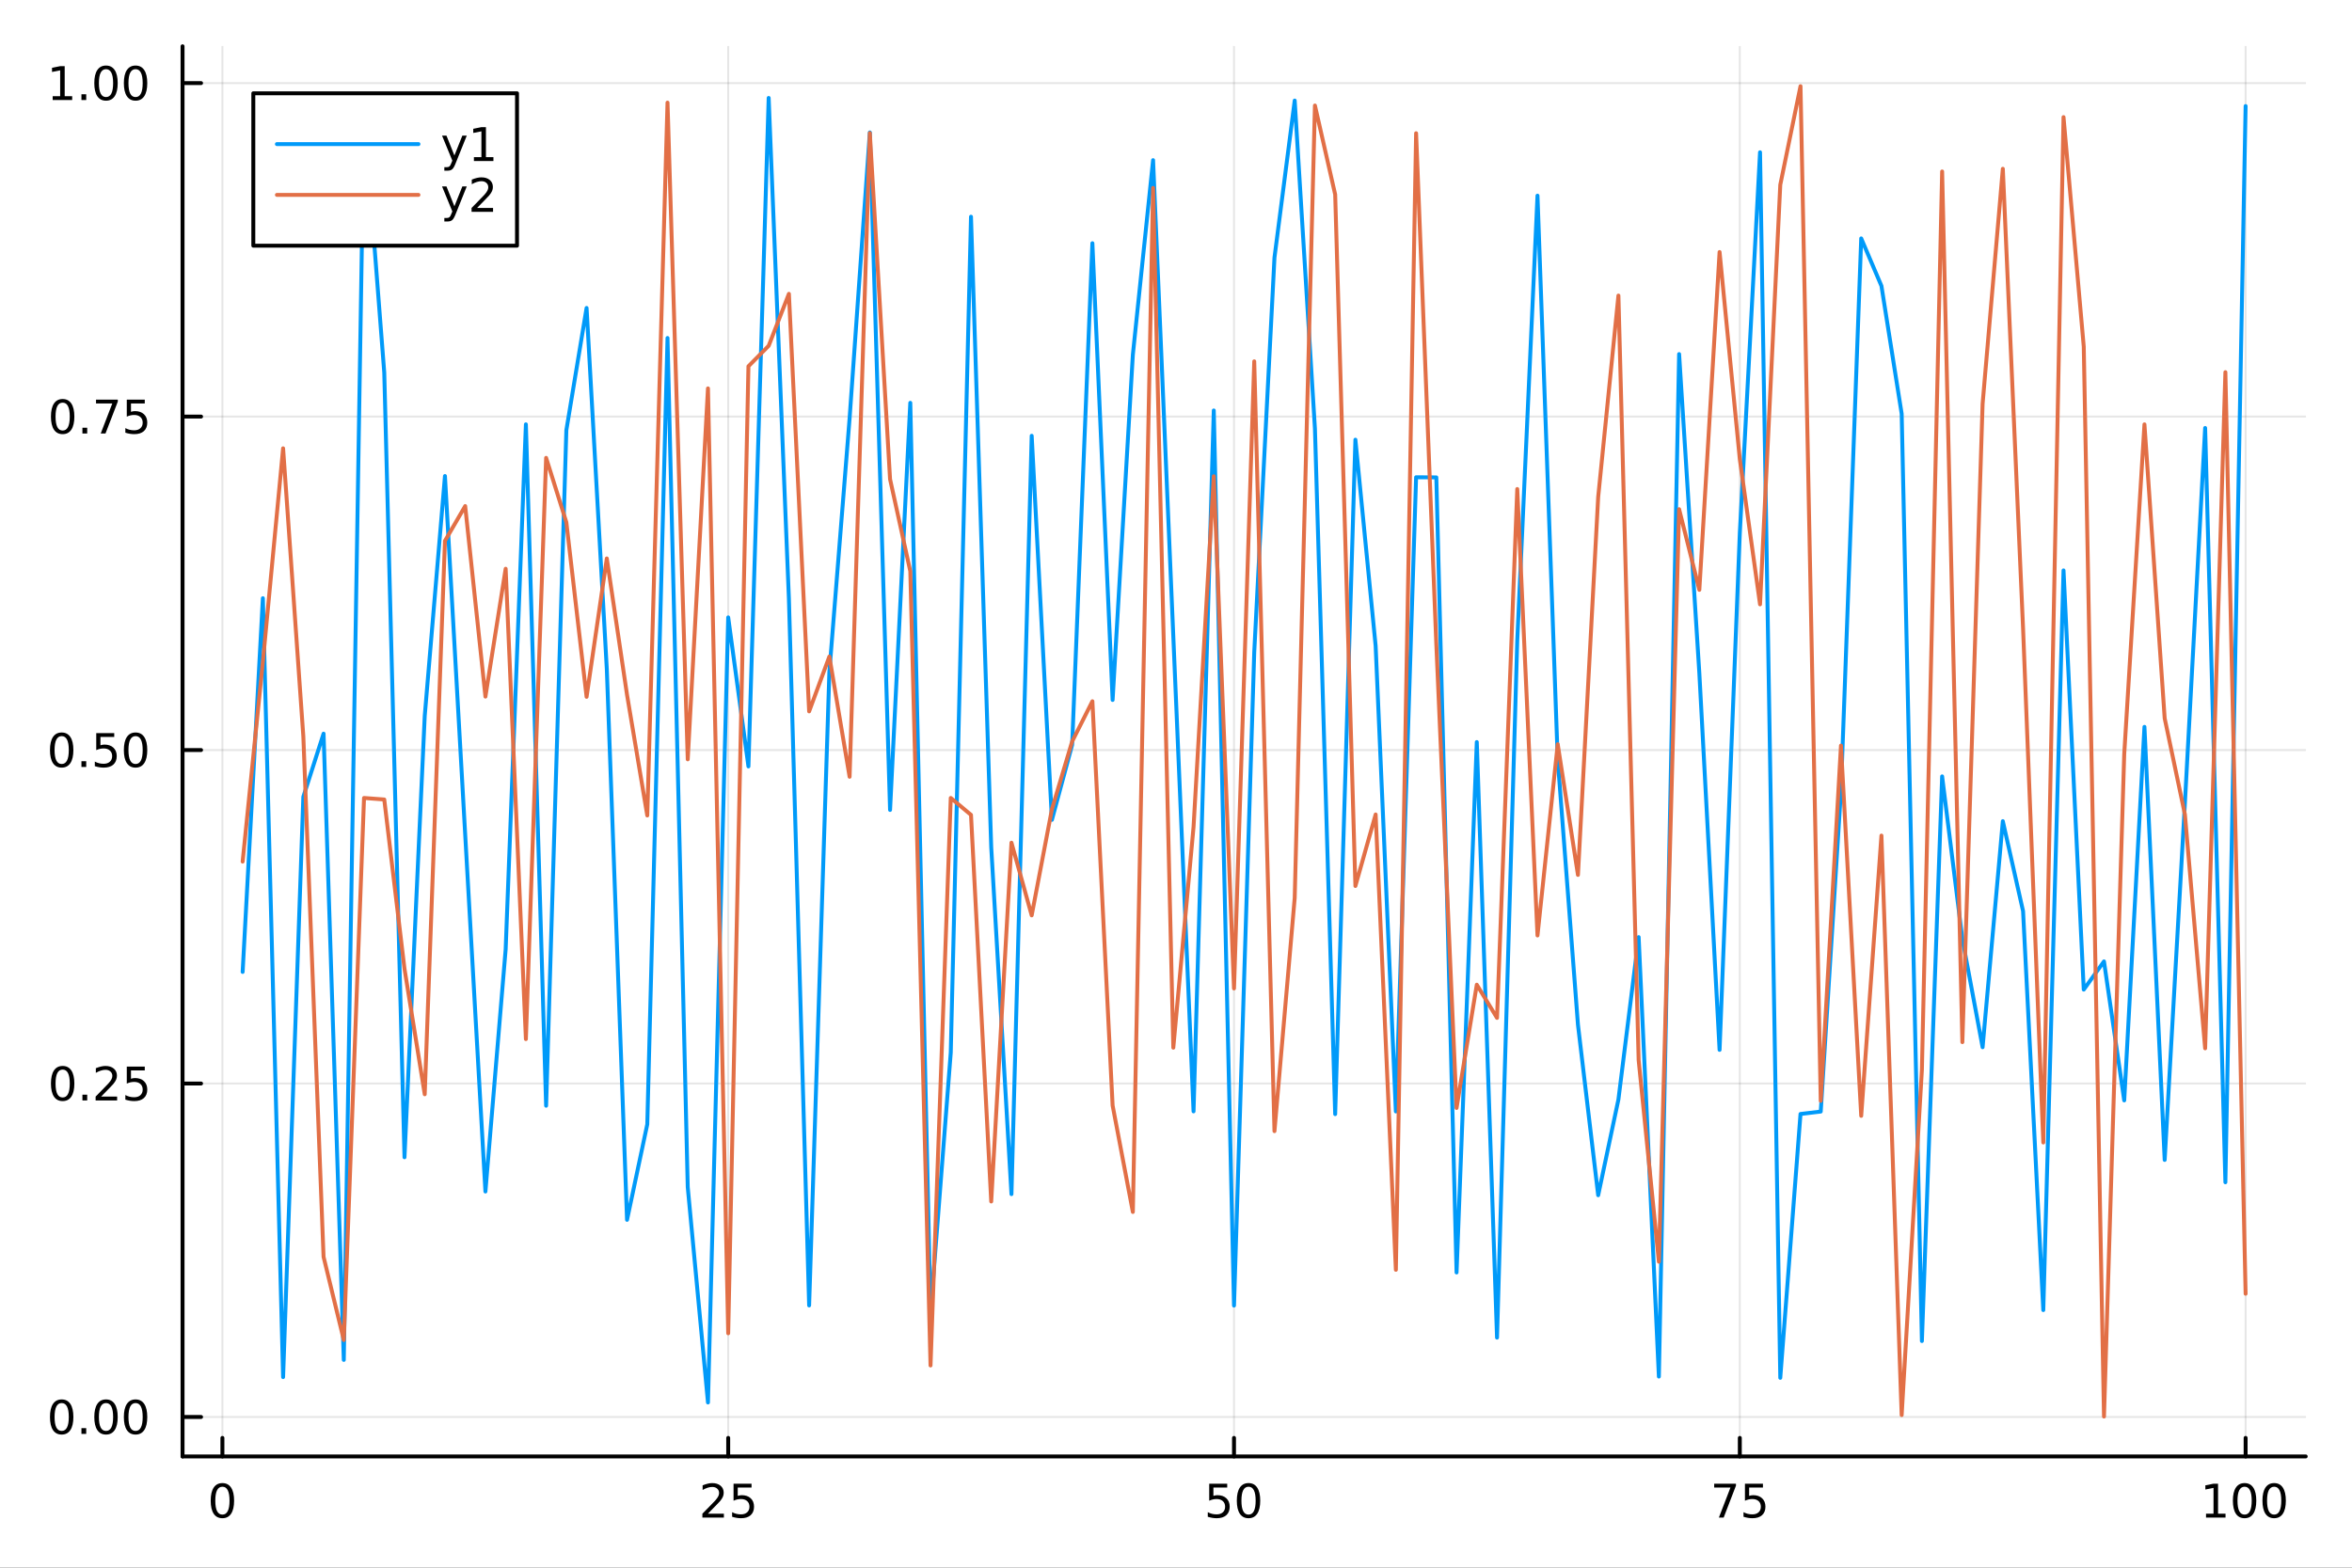 <?xml version="1.0" encoding="utf-8"?>
<svg xmlns="http://www.w3.org/2000/svg" xmlns:xlink="http://www.w3.org/1999/xlink" width="600" height="400" viewBox="0 0 2400 1600">
<rect x="0" y="0" width="2400" height="1600" fill="#333333" stroke="none"/>
<defs>
  <clipPath id="clip050">
    <rect x="0" y="0" width="2400" height="1600"/>
  </clipPath>
</defs>
<path clip-path="url(#clip050)" d="M0 1600 L2400 1600 L2400 0 L0 0  Z" fill="#ffffff" fill-rule="evenodd" fill-opacity="1"/>
<defs>
  <clipPath id="clip051">
    <rect x="480" y="0" width="1681" height="1600"/>
  </clipPath>
</defs>
<path clip-path="url(#clip050)" d="M186.274 1486.45 L2352.76 1486.45 L2352.76 47.244 L186.274 47.244  Z" fill="#ffffff" fill-rule="evenodd" fill-opacity="1"/>
<defs>
  <clipPath id="clip052">
    <rect x="186" y="47" width="2167" height="1440"/>
  </clipPath>
</defs>
<polyline clip-path="url(#clip052)" style="stroke:#000000; stroke-linecap:round; stroke-linejoin:round; stroke-width:2; stroke-opacity:0.1; fill:none" points="226.945,1486.45 226.945,47.244 "/>
<polyline clip-path="url(#clip052)" style="stroke:#000000; stroke-linecap:round; stroke-linejoin:round; stroke-width:2; stroke-opacity:0.1; fill:none" points="743.069,1486.45 743.069,47.244 "/>
<polyline clip-path="url(#clip052)" style="stroke:#000000; stroke-linecap:round; stroke-linejoin:round; stroke-width:2; stroke-opacity:0.1; fill:none" points="1259.19,1486.45 1259.19,47.244 "/>
<polyline clip-path="url(#clip052)" style="stroke:#000000; stroke-linecap:round; stroke-linejoin:round; stroke-width:2; stroke-opacity:0.1; fill:none" points="1775.32,1486.45 1775.32,47.244 "/>
<polyline clip-path="url(#clip052)" style="stroke:#000000; stroke-linecap:round; stroke-linejoin:round; stroke-width:2; stroke-opacity:0.1; fill:none" points="2291.44,1486.45 2291.44,47.244 "/>
<polyline clip-path="url(#clip052)" style="stroke:#000000; stroke-linecap:round; stroke-linejoin:round; stroke-width:2; stroke-opacity:0.1; fill:none" points="186.274,1446.18 2352.76,1446.18 "/>
<polyline clip-path="url(#clip052)" style="stroke:#000000; stroke-linecap:round; stroke-linejoin:round; stroke-width:2; stroke-opacity:0.1; fill:none" points="186.274,1105.84 2352.76,1105.84 "/>
<polyline clip-path="url(#clip052)" style="stroke:#000000; stroke-linecap:round; stroke-linejoin:round; stroke-width:2; stroke-opacity:0.1; fill:none" points="186.274,765.497 2352.76,765.497 "/>
<polyline clip-path="url(#clip052)" style="stroke:#000000; stroke-linecap:round; stroke-linejoin:round; stroke-width:2; stroke-opacity:0.1; fill:none" points="186.274,425.153 2352.76,425.153 "/>
<polyline clip-path="url(#clip052)" style="stroke:#000000; stroke-linecap:round; stroke-linejoin:round; stroke-width:2; stroke-opacity:0.1; fill:none" points="186.274,84.81 2352.76,84.81 "/>
<polyline clip-path="url(#clip050)" style="stroke:#000000; stroke-linecap:round; stroke-linejoin:round; stroke-width:4; stroke-opacity:1; fill:none" points="186.274,1486.45 2352.76,1486.45 "/>
<polyline clip-path="url(#clip050)" style="stroke:#000000; stroke-linecap:round; stroke-linejoin:round; stroke-width:4; stroke-opacity:1; fill:none" points="226.945,1486.45 226.945,1467.55 "/>
<polyline clip-path="url(#clip050)" style="stroke:#000000; stroke-linecap:round; stroke-linejoin:round; stroke-width:4; stroke-opacity:1; fill:none" points="743.069,1486.45 743.069,1467.55 "/>
<polyline clip-path="url(#clip050)" style="stroke:#000000; stroke-linecap:round; stroke-linejoin:round; stroke-width:4; stroke-opacity:1; fill:none" points="1259.19,1486.45 1259.19,1467.55 "/>
<polyline clip-path="url(#clip050)" style="stroke:#000000; stroke-linecap:round; stroke-linejoin:round; stroke-width:4; stroke-opacity:1; fill:none" points="1775.32,1486.45 1775.32,1467.55 "/>
<polyline clip-path="url(#clip050)" style="stroke:#000000; stroke-linecap:round; stroke-linejoin:round; stroke-width:4; stroke-opacity:1; fill:none" points="2291.44,1486.45 2291.44,1467.55 "/>
<path clip-path="url(#clip050)" d="M226.945 1517.37 Q223.333 1517.37 221.505 1520.93 Q219.699 1524.47 219.699 1531.6 Q219.699 1538.71 221.505 1542.27 Q223.333 1545.82 226.945 1545.82 Q230.579 1545.82 232.384 1542.27 Q234.213 1538.71 234.213 1531.6 Q234.213 1524.47 232.384 1520.93 Q230.579 1517.37 226.945 1517.37 M226.945 1513.66 Q232.755 1513.66 235.81 1518.27 Q238.889 1522.85 238.889 1531.6 Q238.889 1540.33 235.81 1544.94 Q232.755 1549.52 226.945 1549.52 Q221.134 1549.52 218.056 1544.94 Q215 1540.33 215 1531.6 Q215 1522.85 218.056 1518.27 Q221.134 1513.66 226.945 1513.66 Z" fill="#000000" fill-rule="nonzero" fill-opacity="1" /><path clip-path="url(#clip050)" d="M722.339 1544.91 L738.659 1544.91 L738.659 1548.85 L716.714 1548.85 L716.714 1544.91 Q719.377 1542.16 723.96 1537.53 Q728.566 1532.88 729.747 1531.53 Q731.992 1529.01 732.872 1527.27 Q733.775 1525.51 733.775 1523.82 Q733.775 1521.07 731.83 1519.33 Q729.909 1517.6 726.807 1517.6 Q724.608 1517.6 722.154 1518.36 Q719.724 1519.13 716.946 1520.68 L716.946 1515.95 Q719.77 1514.82 722.224 1514.24 Q724.677 1513.66 726.714 1513.66 Q732.085 1513.66 735.279 1516.35 Q738.474 1519.03 738.474 1523.52 Q738.474 1525.65 737.663 1527.57 Q736.876 1529.47 734.77 1532.07 Q734.191 1532.74 731.089 1535.95 Q727.988 1539.15 722.339 1544.91 Z" fill="#000000" fill-rule="nonzero" fill-opacity="1" /><path clip-path="url(#clip050)" d="M748.52 1514.29 L766.876 1514.29 L766.876 1518.22 L752.802 1518.22 L752.802 1526.7 Q753.821 1526.35 754.839 1526.19 Q755.858 1526 756.876 1526 Q762.663 1526 766.043 1529.17 Q769.423 1532.34 769.423 1537.76 Q769.423 1543.34 765.95 1546.44 Q762.478 1549.52 756.159 1549.52 Q753.983 1549.52 751.714 1549.15 Q749.469 1548.78 747.062 1548.04 L747.062 1543.34 Q749.145 1544.47 751.367 1545.03 Q753.589 1545.58 756.066 1545.58 Q760.071 1545.58 762.409 1543.48 Q764.747 1541.37 764.747 1537.76 Q764.747 1534.15 762.409 1532.04 Q760.071 1529.94 756.066 1529.94 Q754.191 1529.94 752.316 1530.35 Q750.464 1530.77 748.52 1531.65 L748.52 1514.29 Z" fill="#000000" fill-rule="nonzero" fill-opacity="1" /><path clip-path="url(#clip050)" d="M1233.89 1514.29 L1252.25 1514.29 L1252.25 1518.22 L1238.17 1518.22 L1238.17 1526.7 Q1239.19 1526.35 1240.21 1526.19 Q1241.23 1526 1242.25 1526 Q1248.04 1526 1251.41 1529.17 Q1254.79 1532.34 1254.79 1537.76 Q1254.79 1543.34 1251.32 1546.44 Q1247.85 1549.52 1241.53 1549.52 Q1239.35 1549.52 1237.09 1549.15 Q1234.84 1548.78 1232.43 1548.04 L1232.43 1543.34 Q1234.52 1544.47 1236.74 1545.03 Q1238.96 1545.58 1241.44 1545.58 Q1245.44 1545.58 1247.78 1543.48 Q1250.12 1541.37 1250.12 1537.76 Q1250.12 1534.15 1247.78 1532.04 Q1245.44 1529.94 1241.44 1529.94 Q1239.56 1529.94 1237.69 1530.35 Q1235.84 1530.77 1233.89 1531.65 L1233.89 1514.29 Z" fill="#000000" fill-rule="nonzero" fill-opacity="1" /><path clip-path="url(#clip050)" d="M1274.01 1517.37 Q1270.4 1517.37 1268.57 1520.93 Q1266.76 1524.47 1266.76 1531.6 Q1266.76 1538.71 1268.57 1542.27 Q1270.4 1545.82 1274.01 1545.82 Q1277.64 1545.82 1279.45 1542.27 Q1281.28 1538.71 1281.28 1531.6 Q1281.28 1524.47 1279.45 1520.93 Q1277.64 1517.37 1274.01 1517.37 M1274.01 1513.66 Q1279.82 1513.66 1282.87 1518.27 Q1285.95 1522.85 1285.95 1531.6 Q1285.95 1540.33 1282.87 1544.94 Q1279.82 1549.52 1274.01 1549.52 Q1268.2 1549.52 1265.12 1544.94 Q1262.06 1540.33 1262.06 1531.6 Q1262.06 1522.85 1265.12 1518.27 Q1268.2 1513.66 1274.01 1513.66 Z" fill="#000000" fill-rule="nonzero" fill-opacity="1" /><path clip-path="url(#clip050)" d="M1749.17 1514.29 L1771.39 1514.29 L1771.39 1516.28 L1758.85 1548.85 L1753.96 1548.85 L1765.77 1518.22 L1749.17 1518.22 L1749.17 1514.29 Z" fill="#000000" fill-rule="nonzero" fill-opacity="1" /><path clip-path="url(#clip050)" d="M1780.56 1514.29 L1798.92 1514.29 L1798.92 1518.22 L1784.84 1518.22 L1784.84 1526.7 Q1785.86 1526.35 1786.88 1526.19 Q1787.9 1526 1788.92 1526 Q1794.7 1526 1798.08 1529.17 Q1801.46 1532.34 1801.46 1537.76 Q1801.46 1543.34 1797.99 1546.44 Q1794.52 1549.52 1788.2 1549.52 Q1786.02 1549.52 1783.75 1549.15 Q1781.51 1548.78 1779.1 1548.04 L1779.1 1543.34 Q1781.18 1544.47 1783.41 1545.03 Q1785.63 1545.58 1788.11 1545.58 Q1792.11 1545.58 1794.45 1543.48 Q1796.79 1541.37 1796.79 1537.76 Q1796.79 1534.15 1794.45 1532.04 Q1792.11 1529.94 1788.11 1529.94 Q1786.23 1529.94 1784.36 1530.35 Q1782.5 1530.77 1780.56 1531.65 L1780.56 1514.29 Z" fill="#000000" fill-rule="nonzero" fill-opacity="1" /><path clip-path="url(#clip050)" d="M2251.05 1544.91 L2258.69 1544.91 L2258.69 1518.55 L2250.38 1520.21 L2250.38 1515.95 L2258.64 1514.29 L2263.32 1514.29 L2263.32 1544.91 L2270.95 1544.91 L2270.95 1548.85 L2251.05 1548.85 L2251.05 1544.91 Z" fill="#000000" fill-rule="nonzero" fill-opacity="1" /><path clip-path="url(#clip050)" d="M2290.4 1517.37 Q2286.79 1517.37 2284.96 1520.93 Q2283.15 1524.47 2283.15 1531.6 Q2283.15 1538.71 2284.96 1542.27 Q2286.79 1545.82 2290.4 1545.82 Q2294.03 1545.82 2295.84 1542.27 Q2297.67 1538.71 2297.67 1531.6 Q2297.67 1524.47 2295.84 1520.93 Q2294.03 1517.37 2290.4 1517.37 M2290.4 1513.66 Q2296.21 1513.66 2299.26 1518.27 Q2302.34 1522.85 2302.34 1531.6 Q2302.34 1540.33 2299.26 1544.94 Q2296.21 1549.52 2290.4 1549.52 Q2284.59 1549.52 2281.51 1544.94 Q2278.45 1540.33 2278.45 1531.6 Q2278.45 1522.85 2281.51 1518.27 Q2284.59 1513.66 2290.4 1513.66 Z" fill="#000000" fill-rule="nonzero" fill-opacity="1" /><path clip-path="url(#clip050)" d="M2320.56 1517.37 Q2316.95 1517.37 2315.12 1520.93 Q2313.32 1524.47 2313.32 1531.6 Q2313.32 1538.71 2315.12 1542.27 Q2316.95 1545.82 2320.56 1545.82 Q2324.19 1545.82 2326 1542.27 Q2327.83 1538.71 2327.83 1531.6 Q2327.83 1524.47 2326 1520.93 Q2324.19 1517.37 2320.56 1517.37 M2320.56 1513.66 Q2326.37 1513.66 2329.43 1518.27 Q2332.5 1522.85 2332.5 1531.6 Q2332.5 1540.33 2329.43 1544.94 Q2326.37 1549.52 2320.56 1549.52 Q2314.75 1549.52 2311.67 1544.94 Q2308.62 1540.33 2308.62 1531.6 Q2308.62 1522.85 2311.67 1518.27 Q2314.75 1513.66 2320.56 1513.66 Z" fill="#000000" fill-rule="nonzero" fill-opacity="1" /><polyline clip-path="url(#clip050)" style="stroke:#000000; stroke-linecap:round; stroke-linejoin:round; stroke-width:4; stroke-opacity:1; fill:none" points="186.274,1486.45 186.274,47.244 "/>
<polyline clip-path="url(#clip050)" style="stroke:#000000; stroke-linecap:round; stroke-linejoin:round; stroke-width:4; stroke-opacity:1; fill:none" points="186.274,1446.18 205.172,1446.18 "/>
<polyline clip-path="url(#clip050)" style="stroke:#000000; stroke-linecap:round; stroke-linejoin:round; stroke-width:4; stroke-opacity:1; fill:none" points="186.274,1105.84 205.172,1105.84 "/>
<polyline clip-path="url(#clip050)" style="stroke:#000000; stroke-linecap:round; stroke-linejoin:round; stroke-width:4; stroke-opacity:1; fill:none" points="186.274,765.497 205.172,765.497 "/>
<polyline clip-path="url(#clip050)" style="stroke:#000000; stroke-linecap:round; stroke-linejoin:round; stroke-width:4; stroke-opacity:1; fill:none" points="186.274,425.153 205.172,425.153 "/>
<polyline clip-path="url(#clip050)" style="stroke:#000000; stroke-linecap:round; stroke-linejoin:round; stroke-width:4; stroke-opacity:1; fill:none" points="186.274,84.81 205.172,84.81 "/>
<path clip-path="url(#clip050)" d="M62.937 1431.98 Q59.325 1431.98 57.497 1435.55 Q55.691 1439.09 55.691 1446.22 Q55.691 1453.32 57.497 1456.89 Q59.325 1460.43 62.937 1460.43 Q66.571 1460.43 68.376 1456.89 Q70.205 1453.32 70.205 1446.22 Q70.205 1439.09 68.376 1435.55 Q66.571 1431.98 62.937 1431.98 M62.937 1428.28 Q68.747 1428.28 71.802 1432.88 Q74.881 1437.47 74.881 1446.22 Q74.881 1454.94 71.802 1459.55 Q68.747 1464.13 62.937 1464.13 Q57.126 1464.13 54.048 1459.55 Q50.992 1454.94 50.992 1446.22 Q50.992 1437.47 54.048 1432.88 Q57.126 1428.28 62.937 1428.28 Z" fill="#000000" fill-rule="nonzero" fill-opacity="1" /><path clip-path="url(#clip050)" d="M83.098 1457.58 L87.983 1457.58 L87.983 1463.46 L83.098 1463.46 L83.098 1457.58 Z" fill="#000000" fill-rule="nonzero" fill-opacity="1" /><path clip-path="url(#clip050)" d="M108.168 1431.98 Q104.557 1431.98 102.728 1435.55 Q100.922 1439.09 100.922 1446.22 Q100.922 1453.32 102.728 1456.89 Q104.557 1460.43 108.168 1460.43 Q111.802 1460.43 113.608 1456.89 Q115.436 1453.32 115.436 1446.22 Q115.436 1439.09 113.608 1435.55 Q111.802 1431.98 108.168 1431.98 M108.168 1428.28 Q113.978 1428.28 117.033 1432.88 Q120.112 1437.47 120.112 1446.22 Q120.112 1454.94 117.033 1459.55 Q113.978 1464.13 108.168 1464.13 Q102.358 1464.13 99.279 1459.55 Q96.223 1454.94 96.223 1446.22 Q96.223 1437.47 99.279 1432.88 Q102.358 1428.28 108.168 1428.28 Z" fill="#000000" fill-rule="nonzero" fill-opacity="1" /><path clip-path="url(#clip050)" d="M138.33 1431.98 Q134.719 1431.98 132.89 1435.55 Q131.084 1439.09 131.084 1446.22 Q131.084 1453.32 132.89 1456.89 Q134.719 1460.43 138.33 1460.43 Q141.964 1460.43 143.769 1456.89 Q145.598 1453.32 145.598 1446.22 Q145.598 1439.09 143.769 1435.55 Q141.964 1431.98 138.33 1431.98 M138.33 1428.28 Q144.14 1428.28 147.195 1432.88 Q150.274 1437.47 150.274 1446.22 Q150.274 1454.94 147.195 1459.55 Q144.14 1464.13 138.33 1464.13 Q132.519 1464.13 129.441 1459.55 Q126.385 1454.94 126.385 1446.22 Q126.385 1437.47 129.441 1432.88 Q132.519 1428.28 138.33 1428.28 Z" fill="#000000" fill-rule="nonzero" fill-opacity="1" /><path clip-path="url(#clip050)" d="M63.932 1091.64 Q60.321 1091.64 58.492 1095.2 Q56.687 1098.75 56.687 1105.87 Q56.687 1112.98 58.492 1116.55 Q60.321 1120.09 63.932 1120.09 Q67.566 1120.09 69.372 1116.55 Q71.2 1112.98 71.2 1105.87 Q71.2 1098.75 69.372 1095.2 Q67.566 1091.64 63.932 1091.64 M63.932 1087.93 Q69.742 1087.93 72.798 1092.54 Q75.876 1097.12 75.876 1105.87 Q75.876 1114.6 72.798 1119.21 Q69.742 1123.79 63.932 1123.79 Q58.122 1123.79 55.043 1119.21 Q51.987 1114.6 51.987 1105.87 Q51.987 1097.12 55.043 1092.54 Q58.122 1087.93 63.932 1087.93 Z" fill="#000000" fill-rule="nonzero" fill-opacity="1" /><path clip-path="url(#clip050)" d="M84.094 1117.24 L88.978 1117.24 L88.978 1123.12 L84.094 1123.12 L84.094 1117.24 Z" fill="#000000" fill-rule="nonzero" fill-opacity="1" /><path clip-path="url(#clip050)" d="M103.191 1119.18 L119.51 1119.18 L119.51 1123.12 L97.566 1123.12 L97.566 1119.18 Q100.228 1116.43 104.811 1111.8 Q109.418 1107.15 110.598 1105.81 Q112.844 1103.28 113.723 1101.55 Q114.626 1099.79 114.626 1098.1 Q114.626 1095.34 112.682 1093.61 Q110.76 1091.87 107.658 1091.87 Q105.459 1091.87 103.006 1092.63 Q100.575 1093.4 97.797 1094.95 L97.797 1090.23 Q100.621 1089.09 103.075 1088.51 Q105.529 1087.93 107.566 1087.93 Q112.936 1087.93 116.131 1090.62 Q119.325 1093.31 119.325 1097.8 Q119.325 1099.93 118.515 1101.85 Q117.728 1103.74 115.621 1106.34 Q115.043 1107.01 111.941 1110.23 Q108.839 1113.42 103.191 1119.18 Z" fill="#000000" fill-rule="nonzero" fill-opacity="1" /><path clip-path="url(#clip050)" d="M129.371 1088.56 L147.728 1088.56 L147.728 1092.5 L133.654 1092.5 L133.654 1100.97 Q134.672 1100.62 135.691 1100.46 Q136.709 1100.27 137.728 1100.27 Q143.515 1100.27 146.894 1103.44 Q150.274 1106.62 150.274 1112.03 Q150.274 1117.61 146.802 1120.71 Q143.33 1123.79 137.01 1123.79 Q134.834 1123.79 132.566 1123.42 Q130.32 1123.05 127.913 1122.31 L127.913 1117.61 Q129.996 1118.74 132.219 1119.3 Q134.441 1119.86 136.918 1119.86 Q140.922 1119.86 143.26 1117.75 Q145.598 1115.64 145.598 1112.03 Q145.598 1108.42 143.26 1106.31 Q140.922 1104.21 136.918 1104.21 Q135.043 1104.21 133.168 1104.62 Q131.316 1105.04 129.371 1105.92 L129.371 1088.56 Z" fill="#000000" fill-rule="nonzero" fill-opacity="1" /><path clip-path="url(#clip050)" d="M62.937 751.295 Q59.325 751.295 57.497 754.86 Q55.691 758.402 55.691 765.531 Q55.691 772.638 57.497 776.202 Q59.325 779.744 62.937 779.744 Q66.571 779.744 68.376 776.202 Q70.205 772.638 70.205 765.531 Q70.205 758.402 68.376 754.86 Q66.571 751.295 62.937 751.295 M62.937 747.592 Q68.747 747.592 71.802 752.198 Q74.881 756.781 74.881 765.531 Q74.881 774.258 71.802 778.864 Q68.747 783.448 62.937 783.448 Q57.126 783.448 54.048 778.864 Q50.992 774.258 50.992 765.531 Q50.992 756.781 54.048 752.198 Q57.126 747.592 62.937 747.592 Z" fill="#000000" fill-rule="nonzero" fill-opacity="1" /><path clip-path="url(#clip050)" d="M83.098 776.897 L87.983 776.897 L87.983 782.777 L83.098 782.777 L83.098 776.897 Z" fill="#000000" fill-rule="nonzero" fill-opacity="1" /><path clip-path="url(#clip050)" d="M98.214 748.217 L116.57 748.217 L116.57 752.152 L102.496 752.152 L102.496 760.624 Q103.515 760.277 104.534 760.115 Q105.552 759.929 106.571 759.929 Q112.358 759.929 115.737 763.101 Q119.117 766.272 119.117 771.689 Q119.117 777.267 115.645 780.369 Q112.172 783.448 105.853 783.448 Q103.677 783.448 101.409 783.077 Q99.163 782.707 96.756 781.966 L96.756 777.267 Q98.839 778.402 101.061 778.957 Q103.284 779.513 105.76 779.513 Q109.765 779.513 112.103 777.406 Q114.441 775.3 114.441 771.689 Q114.441 768.078 112.103 765.971 Q109.765 763.865 105.76 763.865 Q103.885 763.865 102.01 764.281 Q100.159 764.698 98.214 765.578 L98.214 748.217 Z" fill="#000000" fill-rule="nonzero" fill-opacity="1" /><path clip-path="url(#clip050)" d="M138.33 751.295 Q134.719 751.295 132.89 754.86 Q131.084 758.402 131.084 765.531 Q131.084 772.638 132.89 776.202 Q134.719 779.744 138.33 779.744 Q141.964 779.744 143.769 776.202 Q145.598 772.638 145.598 765.531 Q145.598 758.402 143.769 754.86 Q141.964 751.295 138.33 751.295 M138.33 747.592 Q144.14 747.592 147.195 752.198 Q150.274 756.781 150.274 765.531 Q150.274 774.258 147.195 778.864 Q144.14 783.448 138.33 783.448 Q132.519 783.448 129.441 778.864 Q126.385 774.258 126.385 765.531 Q126.385 756.781 129.441 752.198 Q132.519 747.592 138.33 747.592 Z" fill="#000000" fill-rule="nonzero" fill-opacity="1" /><path clip-path="url(#clip050)" d="M63.932 410.952 Q60.321 410.952 58.492 414.517 Q56.687 418.058 56.687 425.188 Q56.687 432.294 58.492 435.859 Q60.321 439.401 63.932 439.401 Q67.566 439.401 69.372 435.859 Q71.2 432.294 71.2 425.188 Q71.2 418.058 69.372 414.517 Q67.566 410.952 63.932 410.952 M63.932 407.248 Q69.742 407.248 72.798 411.855 Q75.876 416.438 75.876 425.188 Q75.876 433.915 72.798 438.521 Q69.742 443.104 63.932 443.104 Q58.122 443.104 55.043 438.521 Q51.987 433.915 51.987 425.188 Q51.987 416.438 55.043 411.855 Q58.122 407.248 63.932 407.248 Z" fill="#000000" fill-rule="nonzero" fill-opacity="1" /><path clip-path="url(#clip050)" d="M84.094 436.554 L88.978 436.554 L88.978 442.433 L84.094 442.433 L84.094 436.554 Z" fill="#000000" fill-rule="nonzero" fill-opacity="1" /><path clip-path="url(#clip050)" d="M97.983 407.873 L120.205 407.873 L120.205 409.864 L107.658 442.433 L102.774 442.433 L114.58 411.808 L97.983 411.808 L97.983 407.873 Z" fill="#000000" fill-rule="nonzero" fill-opacity="1" /><path clip-path="url(#clip050)" d="M129.371 407.873 L147.728 407.873 L147.728 411.808 L133.654 411.808 L133.654 420.28 Q134.672 419.933 135.691 419.771 Q136.709 419.586 137.728 419.586 Q143.515 419.586 146.894 422.757 Q150.274 425.929 150.274 431.345 Q150.274 436.924 146.802 440.026 Q143.33 443.104 137.01 443.104 Q134.834 443.104 132.566 442.734 Q130.32 442.364 127.913 441.623 L127.913 436.924 Q129.996 438.058 132.219 438.614 Q134.441 439.169 136.918 439.169 Q140.922 439.169 143.26 437.063 Q145.598 434.956 145.598 431.345 Q145.598 427.734 143.26 425.628 Q140.922 423.521 136.918 423.521 Q135.043 423.521 133.168 423.938 Q131.316 424.355 129.371 425.234 L129.371 407.873 Z" fill="#000000" fill-rule="nonzero" fill-opacity="1" /><path clip-path="url(#clip050)" d="M53.747 98.155 L61.386 98.155 L61.386 71.789 L53.075 73.456 L53.075 69.196 L61.339 67.53 L66.015 67.53 L66.015 98.155 L73.654 98.155 L73.654 102.09 L53.747 102.09 L53.747 98.155 Z" fill="#000000" fill-rule="nonzero" fill-opacity="1" /><path clip-path="url(#clip050)" d="M83.098 96.21 L87.983 96.21 L87.983 102.09 L83.098 102.09 L83.098 96.21 Z" fill="#000000" fill-rule="nonzero" fill-opacity="1" /><path clip-path="url(#clip050)" d="M108.168 70.608 Q104.557 70.608 102.728 74.173 Q100.922 77.715 100.922 84.844 Q100.922 91.951 102.728 95.516 Q104.557 99.057 108.168 99.057 Q111.802 99.057 113.608 95.516 Q115.436 91.951 115.436 84.844 Q115.436 77.715 113.608 74.173 Q111.802 70.608 108.168 70.608 M108.168 66.905 Q113.978 66.905 117.033 71.511 Q120.112 76.094 120.112 84.844 Q120.112 93.571 117.033 98.178 Q113.978 102.761 108.168 102.761 Q102.358 102.761 99.279 98.178 Q96.223 93.571 96.223 84.844 Q96.223 76.094 99.279 71.511 Q102.358 66.905 108.168 66.905 Z" fill="#000000" fill-rule="nonzero" fill-opacity="1" /><path clip-path="url(#clip050)" d="M138.33 70.608 Q134.719 70.608 132.89 74.173 Q131.084 77.715 131.084 84.844 Q131.084 91.951 132.89 95.516 Q134.719 99.057 138.33 99.057 Q141.964 99.057 143.769 95.516 Q145.598 91.951 145.598 84.844 Q145.598 77.715 143.769 74.173 Q141.964 70.608 138.33 70.608 M138.33 66.905 Q144.14 66.905 147.195 71.511 Q150.274 76.094 150.274 84.844 Q150.274 93.571 147.195 98.178 Q144.14 102.761 138.33 102.761 Q132.519 102.761 129.441 98.178 Q126.385 93.571 126.385 84.844 Q126.385 76.094 129.441 71.511 Q132.519 66.905 138.33 66.905 Z" fill="#000000" fill-rule="nonzero" fill-opacity="1" /><polyline clip-path="url(#clip052)" style="stroke:#009af9; stroke-linecap:round; stroke-linejoin:round; stroke-width:4; stroke-opacity:1; fill:none" points="247.59,991.955 268.234,610.538 288.879,1405.49 309.524,813.248 330.169,748.774 350.814,1387.94 371.459,114.178 392.104,380.326 412.749,1181.11 433.394,730.811 454.039,485.843 474.684,851.614 495.329,1216.08 515.974,968.93 536.619,433.099 557.264,1128.5 577.909,439.025 598.554,314.315 619.199,683.023 639.844,1244.99 660.489,1147.48 681.134,344.974 701.779,1211.55 722.424,1431.38 743.069,630.133 763.713,782.201 784.358,99.97 805.003,611.046 825.648,1332.33 846.293,685.862 866.938,426.978 887.583,135.143 908.228,826.636 928.873,411.149 949.518,1339.99 970.163,1074.28 990.808,221.186 1011.45,864.585 1032.1,1218.73 1052.74,444.773 1073.39,836.742 1094.03,760.24 1114.68,248.243 1135.32,714.386 1155.97,362.068 1176.61,163.459 1197.26,649.634 1217.9,1134.26 1238.55,418.936 1259.19,1332.48 1279.84,665.695 1300.48,262.912 1321.13,102.635 1341.77,437.491 1362.42,1137.08 1383.06,448.771 1403.71,659.177 1424.35,1134.35 1445,487.102 1465.64,487.233 1486.29,1298.69 1506.93,757.353 1527.58,1365.18 1548.22,653.838 1568.87,199.703 1589.51,775.012 1610.16,1045.8 1630.8,1219.87 1651.45,1122.13 1672.09,956.447 1692.74,1404.93 1713.38,361.389 1734.03,687.16 1754.67,1071.51 1775.32,544.061 1795.96,155.424 1816.61,1406.22 1837.25,1136.94 1857.9,1134.46 1878.54,806.932 1899.19,243.319 1919.83,291.785 1940.48,422.284 1961.12,1368.67 1981.77,792.383 2002.41,958.292 2023.06,1068.82 2043.7,838.091 2064.35,929.904 2084.99,1337.1 2105.64,582.174 2126.28,1010 2146.93,981.229 2167.57,1123.09 2188.22,741.855 2208.86,1183.83 2229.51,819.462 2250.15,436.805 2270.8,1206.63 2291.44,108.27 "/>
<polyline clip-path="url(#clip052)" style="stroke:#e26f46; stroke-linecap:round; stroke-linejoin:round; stroke-width:4; stroke-opacity:1; fill:none" points="247.59,879.35 268.234,675.37 288.879,457.563 309.524,751.674 330.169,1282.73 350.814,1367.66 371.459,814.411 392.104,815.975 412.749,988.793 433.394,1116.83 454.039,552.033 474.684,516.507 495.329,710.961 515.974,580.481 536.619,1060.51 557.264,467.295 577.909,533.052 598.554,711.193 619.199,569.95 639.844,709.222 660.489,832.29 681.134,104.734 701.779,774.996 722.424,396.414 743.069,1360.76 763.713,373.825 784.358,352.939 805.003,299.894 825.648,726.047 846.293,670.071 866.938,792.772 887.583,135.804 908.228,489.075 928.873,582.994 949.518,1393.61 970.163,814.416 990.808,831.64 1011.45,1226.24 1032.1,860.065 1052.74,934.24 1073.39,825.902 1094.03,756.756 1114.68,715.716 1135.32,1128.26 1155.97,1236.92 1176.61,191.78 1197.26,1069.27 1217.9,843.975 1238.55,486.08 1259.19,1008.83 1279.84,368.803 1300.48,1154.46 1321.13,916.414 1341.77,107.702 1362.42,198.477 1383.06,904.248 1403.71,831.259 1424.35,1295.97 1445,135.985 1465.64,657.605 1486.29,1130.79 1506.93,1005.01 1527.58,1038.87 1548.22,499.111 1568.87,954.736 1589.51,759.546 1610.16,892.948 1630.8,507.276 1651.45,301.671 1672.09,1081.97 1692.74,1287.71 1713.38,519.7 1734.03,601.989 1754.67,257.244 1775.32,468.75 1795.96,616.809 1816.61,188.625 1837.25,87.976 1857.9,1123.53 1878.54,760.942 1899.19,1138.84 1919.83,852.822 1940.48,1444.23 1961.12,1092.04 1981.77,175.016 2002.41,1063.61 2023.06,412.172 2043.7,172.262 2064.35,641.153 2084.99,1166.04 2105.64,119.537 2126.28,353.817 2146.93,1445.72 2167.57,769.799 2188.22,433.118 2208.86,733.149 2229.51,831.278 2250.15,1069.94 2270.8,379.844 2291.44,1320.4 "/>
<path clip-path="url(#clip050)" d="M258.49 250.738 L527.569 250.738 L527.569 95.218 L258.49 95.218  Z" fill="#ffffff" fill-rule="evenodd" fill-opacity="1"/>
<polyline clip-path="url(#clip050)" style="stroke:#000000; stroke-linecap:round; stroke-linejoin:round; stroke-width:4; stroke-opacity:1; fill:none" points="258.49,250.738 527.569,250.738 527.569,95.218 258.49,95.218 258.49,250.738 "/>
<polyline clip-path="url(#clip050)" style="stroke:#009af9; stroke-linecap:round; stroke-linejoin:round; stroke-width:4; stroke-opacity:1; fill:none" points="282.562,147.058 426.994,147.058 "/>
<path clip-path="url(#clip050)" d="M464.909 166.745 Q463.103 171.375 461.39 172.787 Q459.677 174.199 456.807 174.199 L453.404 174.199 L453.404 170.634 L455.904 170.634 Q457.663 170.634 458.636 169.8 Q459.608 168.967 460.788 165.865 L461.552 163.921 L451.066 138.412 L455.58 138.412 L463.682 158.689 L471.784 138.412 L476.298 138.412 L464.909 166.745 Z" fill="#000000" fill-rule="nonzero" fill-opacity="1" /><path clip-path="url(#clip050)" d="M483.589 160.402 L491.228 160.402 L491.228 134.037 L482.918 135.703 L482.918 131.444 L491.182 129.778 L495.858 129.778 L495.858 160.402 L503.497 160.402 L503.497 164.338 L483.589 164.338 L483.589 160.402 Z" fill="#000000" fill-rule="nonzero" fill-opacity="1" /><polyline clip-path="url(#clip050)" style="stroke:#e26f46; stroke-linecap:round; stroke-linejoin:round; stroke-width:4; stroke-opacity:1; fill:none" points="282.562,198.898 426.994,198.898 "/>
<path clip-path="url(#clip050)" d="M464.909 218.585 Q463.103 223.215 461.39 224.627 Q459.677 226.039 456.807 226.039 L453.404 226.039 L453.404 222.474 L455.904 222.474 Q457.663 222.474 458.636 221.64 Q459.608 220.807 460.788 217.705 L461.552 215.761 L451.066 190.252 L455.58 190.252 L463.682 210.529 L471.784 190.252 L476.298 190.252 L464.909 218.585 Z" fill="#000000" fill-rule="nonzero" fill-opacity="1" /><path clip-path="url(#clip050)" d="M486.807 212.242 L503.126 212.242 L503.126 216.178 L481.182 216.178 L481.182 212.242 Q483.844 209.488 488.427 204.858 Q493.034 200.205 494.214 198.863 Q496.46 196.34 497.339 194.604 Q498.242 192.844 498.242 191.155 Q498.242 188.4 496.297 186.664 Q494.376 184.928 491.274 184.928 Q489.075 184.928 486.622 185.692 Q484.191 186.455 481.413 188.006 L481.413 183.284 Q484.237 182.15 486.691 181.571 Q489.145 180.993 491.182 180.993 Q496.552 180.993 499.747 183.678 Q502.941 186.363 502.941 190.854 Q502.941 192.983 502.131 194.905 Q501.344 196.803 499.237 199.395 Q498.659 200.067 495.557 203.284 Q492.455 206.479 486.807 212.242 Z" fill="#000000" fill-rule="nonzero" fill-opacity="1" /></svg>
